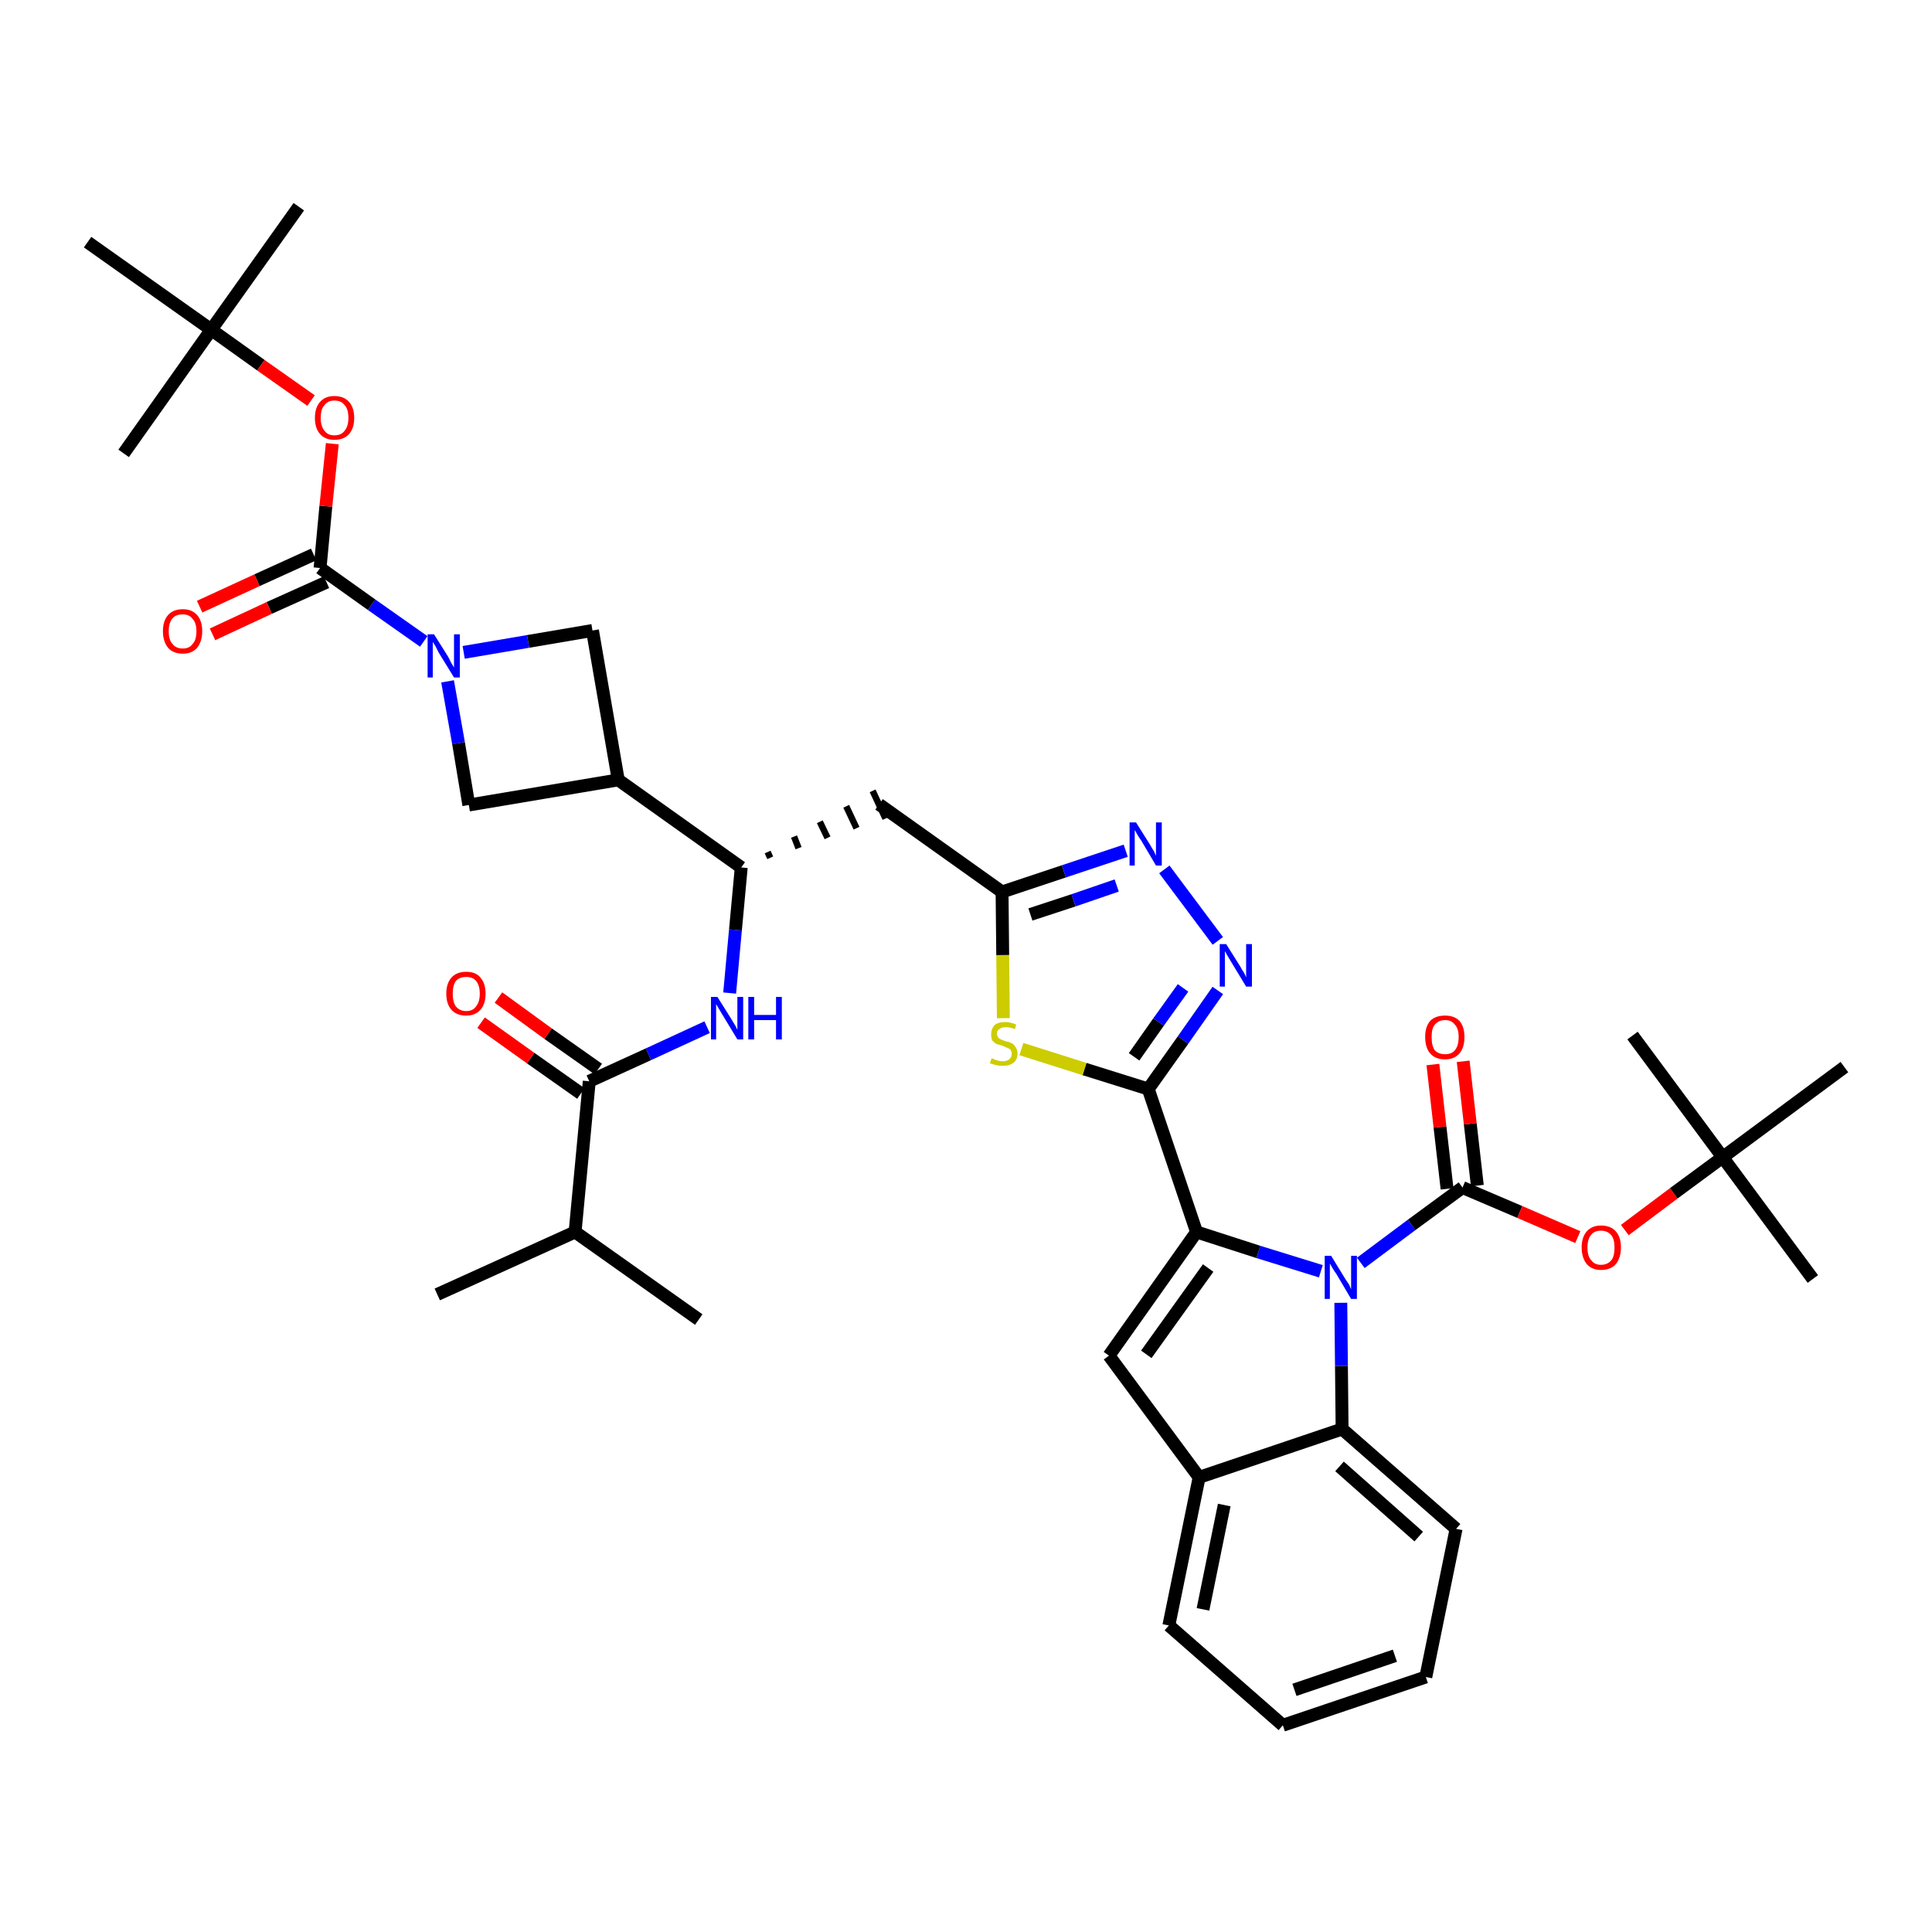 <?xml version='1.0' encoding='iso-8859-1'?>
<svg version='1.1' baseProfile='full'
              xmlns='http://www.w3.org/2000/svg'
                      xmlns:rdkit='http://www.rdkit.org/xml'
                      xmlns:xlink='http://www.w3.org/1999/xlink'
                  xml:space='preserve'
width='300px' height='300px' viewBox='0 0 300 300'>
<!-- END OF HEADER -->
<path class='bond-0 atom-0 atom-1' d='M 67.9,201.0 L 89.3,191.3' style='fill:none;fill-rule:evenodd;stroke:#000000;stroke-width:2.0px;stroke-linecap:butt;stroke-linejoin:miter;stroke-opacity:1' />
<path class='bond-1 atom-1 atom-2' d='M 89.3,191.3 L 108.5,204.9' style='fill:none;fill-rule:evenodd;stroke:#000000;stroke-width:2.0px;stroke-linecap:butt;stroke-linejoin:miter;stroke-opacity:1' />
<path class='bond-2 atom-1 atom-3' d='M 89.3,191.3 L 91.5,167.9' style='fill:none;fill-rule:evenodd;stroke:#000000;stroke-width:2.0px;stroke-linecap:butt;stroke-linejoin:miter;stroke-opacity:1' />
<path class='bond-3 atom-3 atom-4' d='M 92.9,166.0 L 85.1,160.5' style='fill:none;fill-rule:evenodd;stroke:#000000;stroke-width:2.0px;stroke-linecap:butt;stroke-linejoin:miter;stroke-opacity:1' />
<path class='bond-3 atom-3 atom-4' d='M 85.1,160.5 L 77.4,154.9' style='fill:none;fill-rule:evenodd;stroke:#FF0000;stroke-width:2.0px;stroke-linecap:butt;stroke-linejoin:miter;stroke-opacity:1' />
<path class='bond-3 atom-3 atom-4' d='M 90.2,169.8 L 82.4,164.3' style='fill:none;fill-rule:evenodd;stroke:#000000;stroke-width:2.0px;stroke-linecap:butt;stroke-linejoin:miter;stroke-opacity:1' />
<path class='bond-3 atom-3 atom-4' d='M 82.4,164.3 L 74.7,158.8' style='fill:none;fill-rule:evenodd;stroke:#FF0000;stroke-width:2.0px;stroke-linecap:butt;stroke-linejoin:miter;stroke-opacity:1' />
<path class='bond-4 atom-3 atom-5' d='M 91.5,167.9 L 100.7,163.7' style='fill:none;fill-rule:evenodd;stroke:#000000;stroke-width:2.0px;stroke-linecap:butt;stroke-linejoin:miter;stroke-opacity:1' />
<path class='bond-4 atom-3 atom-5' d='M 100.7,163.7 L 109.8,159.5' style='fill:none;fill-rule:evenodd;stroke:#0000FF;stroke-width:2.0px;stroke-linecap:butt;stroke-linejoin:miter;stroke-opacity:1' />
<path class='bond-5 atom-5 atom-6' d='M 113.3,154.2 L 114.2,144.4' style='fill:none;fill-rule:evenodd;stroke:#0000FF;stroke-width:2.0px;stroke-linecap:butt;stroke-linejoin:miter;stroke-opacity:1' />
<path class='bond-5 atom-5 atom-6' d='M 114.2,144.4 L 115.1,134.7' style='fill:none;fill-rule:evenodd;stroke:#000000;stroke-width:2.0px;stroke-linecap:butt;stroke-linejoin:miter;stroke-opacity:1' />
<path class='bond-6 atom-6 atom-7' d='M 119.6,133.2 L 119.2,132.3' style='fill:none;fill-rule:evenodd;stroke:#000000;stroke-width:1.0px;stroke-linecap:butt;stroke-linejoin:miter;stroke-opacity:1' />
<path class='bond-6 atom-6 atom-7' d='M 124.0,131.7 L 123.3,129.9' style='fill:none;fill-rule:evenodd;stroke:#000000;stroke-width:1.0px;stroke-linecap:butt;stroke-linejoin:miter;stroke-opacity:1' />
<path class='bond-6 atom-6 atom-7' d='M 128.5,130.1 L 127.3,127.6' style='fill:none;fill-rule:evenodd;stroke:#000000;stroke-width:1.0px;stroke-linecap:butt;stroke-linejoin:miter;stroke-opacity:1' />
<path class='bond-6 atom-6 atom-7' d='M 133.0,128.6 L 131.4,125.2' style='fill:none;fill-rule:evenodd;stroke:#000000;stroke-width:1.0px;stroke-linecap:butt;stroke-linejoin:miter;stroke-opacity:1' />
<path class='bond-6 atom-6 atom-7' d='M 137.5,127.1 L 135.5,122.8' style='fill:none;fill-rule:evenodd;stroke:#000000;stroke-width:1.0px;stroke-linecap:butt;stroke-linejoin:miter;stroke-opacity:1' />
<path class='bond-28 atom-6 atom-29' d='M 115.1,134.7 L 96.0,121.1' style='fill:none;fill-rule:evenodd;stroke:#000000;stroke-width:2.0px;stroke-linecap:butt;stroke-linejoin:miter;stroke-opacity:1' />
<path class='bond-7 atom-7 atom-8' d='M 136.5,124.9 L 155.6,138.5' style='fill:none;fill-rule:evenodd;stroke:#000000;stroke-width:2.0px;stroke-linecap:butt;stroke-linejoin:miter;stroke-opacity:1' />
<path class='bond-8 atom-8 atom-9' d='M 155.6,138.5 L 165.2,135.3' style='fill:none;fill-rule:evenodd;stroke:#000000;stroke-width:2.0px;stroke-linecap:butt;stroke-linejoin:miter;stroke-opacity:1' />
<path class='bond-8 atom-8 atom-9' d='M 165.2,135.3 L 174.8,132.1' style='fill:none;fill-rule:evenodd;stroke:#0000FF;stroke-width:2.0px;stroke-linecap:butt;stroke-linejoin:miter;stroke-opacity:1' />
<path class='bond-8 atom-8 atom-9' d='M 160.0,142.0 L 166.7,139.8' style='fill:none;fill-rule:evenodd;stroke:#000000;stroke-width:2.0px;stroke-linecap:butt;stroke-linejoin:miter;stroke-opacity:1' />
<path class='bond-8 atom-8 atom-9' d='M 166.7,139.8 L 173.4,137.5' style='fill:none;fill-rule:evenodd;stroke:#0000FF;stroke-width:2.0px;stroke-linecap:butt;stroke-linejoin:miter;stroke-opacity:1' />
<path class='bond-39 atom-28 atom-8' d='M 155.8,158.1 L 155.7,148.3' style='fill:none;fill-rule:evenodd;stroke:#CCCC00;stroke-width:2.0px;stroke-linecap:butt;stroke-linejoin:miter;stroke-opacity:1' />
<path class='bond-39 atom-28 atom-8' d='M 155.7,148.3 L 155.6,138.5' style='fill:none;fill-rule:evenodd;stroke:#000000;stroke-width:2.0px;stroke-linecap:butt;stroke-linejoin:miter;stroke-opacity:1' />
<path class='bond-9 atom-9 atom-10' d='M 180.8,135.0 L 189.1,146.1' style='fill:none;fill-rule:evenodd;stroke:#0000FF;stroke-width:2.0px;stroke-linecap:butt;stroke-linejoin:miter;stroke-opacity:1' />
<path class='bond-10 atom-10 atom-11' d='M 189.1,153.8 L 183.7,161.5' style='fill:none;fill-rule:evenodd;stroke:#0000FF;stroke-width:2.0px;stroke-linecap:butt;stroke-linejoin:miter;stroke-opacity:1' />
<path class='bond-10 atom-10 atom-11' d='M 183.7,161.5 L 178.3,169.1' style='fill:none;fill-rule:evenodd;stroke:#000000;stroke-width:2.0px;stroke-linecap:butt;stroke-linejoin:miter;stroke-opacity:1' />
<path class='bond-10 atom-10 atom-11' d='M 183.7,153.4 L 179.9,158.7' style='fill:none;fill-rule:evenodd;stroke:#0000FF;stroke-width:2.0px;stroke-linecap:butt;stroke-linejoin:miter;stroke-opacity:1' />
<path class='bond-10 atom-10 atom-11' d='M 179.9,158.7 L 176.1,164.1' style='fill:none;fill-rule:evenodd;stroke:#000000;stroke-width:2.0px;stroke-linecap:butt;stroke-linejoin:miter;stroke-opacity:1' />
<path class='bond-11 atom-11 atom-12' d='M 178.3,169.1 L 185.8,191.3' style='fill:none;fill-rule:evenodd;stroke:#000000;stroke-width:2.0px;stroke-linecap:butt;stroke-linejoin:miter;stroke-opacity:1' />
<path class='bond-27 atom-11 atom-28' d='M 178.3,169.1 L 168.4,166.0' style='fill:none;fill-rule:evenodd;stroke:#000000;stroke-width:2.0px;stroke-linecap:butt;stroke-linejoin:miter;stroke-opacity:1' />
<path class='bond-27 atom-11 atom-28' d='M 168.4,166.0 L 158.6,162.9' style='fill:none;fill-rule:evenodd;stroke:#CCCC00;stroke-width:2.0px;stroke-linecap:butt;stroke-linejoin:miter;stroke-opacity:1' />
<path class='bond-12 atom-12 atom-13' d='M 185.8,191.3 L 172.2,210.5' style='fill:none;fill-rule:evenodd;stroke:#000000;stroke-width:2.0px;stroke-linecap:butt;stroke-linejoin:miter;stroke-opacity:1' />
<path class='bond-12 atom-12 atom-13' d='M 187.6,196.9 L 178.0,210.3' style='fill:none;fill-rule:evenodd;stroke:#000000;stroke-width:2.0px;stroke-linecap:butt;stroke-linejoin:miter;stroke-opacity:1' />
<path class='bond-41 atom-20 atom-12' d='M 205.1,197.4 L 195.4,194.4' style='fill:none;fill-rule:evenodd;stroke:#0000FF;stroke-width:2.0px;stroke-linecap:butt;stroke-linejoin:miter;stroke-opacity:1' />
<path class='bond-41 atom-20 atom-12' d='M 195.4,194.4 L 185.8,191.3' style='fill:none;fill-rule:evenodd;stroke:#000000;stroke-width:2.0px;stroke-linecap:butt;stroke-linejoin:miter;stroke-opacity:1' />
<path class='bond-13 atom-13 atom-14' d='M 172.2,210.5 L 186.2,229.4' style='fill:none;fill-rule:evenodd;stroke:#000000;stroke-width:2.0px;stroke-linecap:butt;stroke-linejoin:miter;stroke-opacity:1' />
<path class='bond-14 atom-14 atom-15' d='M 186.2,229.4 L 181.5,252.4' style='fill:none;fill-rule:evenodd;stroke:#000000;stroke-width:2.0px;stroke-linecap:butt;stroke-linejoin:miter;stroke-opacity:1' />
<path class='bond-14 atom-14 atom-15' d='M 190.1,233.7 L 186.8,249.9' style='fill:none;fill-rule:evenodd;stroke:#000000;stroke-width:2.0px;stroke-linecap:butt;stroke-linejoin:miter;stroke-opacity:1' />
<path class='bond-42 atom-19 atom-14' d='M 208.4,221.9 L 186.2,229.4' style='fill:none;fill-rule:evenodd;stroke:#000000;stroke-width:2.0px;stroke-linecap:butt;stroke-linejoin:miter;stroke-opacity:1' />
<path class='bond-15 atom-15 atom-16' d='M 181.5,252.4 L 199.2,267.9' style='fill:none;fill-rule:evenodd;stroke:#000000;stroke-width:2.0px;stroke-linecap:butt;stroke-linejoin:miter;stroke-opacity:1' />
<path class='bond-16 atom-16 atom-17' d='M 199.2,267.9 L 221.4,260.4' style='fill:none;fill-rule:evenodd;stroke:#000000;stroke-width:2.0px;stroke-linecap:butt;stroke-linejoin:miter;stroke-opacity:1' />
<path class='bond-16 atom-16 atom-17' d='M 201.0,262.4 L 216.6,257.1' style='fill:none;fill-rule:evenodd;stroke:#000000;stroke-width:2.0px;stroke-linecap:butt;stroke-linejoin:miter;stroke-opacity:1' />
<path class='bond-17 atom-17 atom-18' d='M 221.4,260.4 L 226.1,237.4' style='fill:none;fill-rule:evenodd;stroke:#000000;stroke-width:2.0px;stroke-linecap:butt;stroke-linejoin:miter;stroke-opacity:1' />
<path class='bond-18 atom-18 atom-19' d='M 226.1,237.4 L 208.4,221.9' style='fill:none;fill-rule:evenodd;stroke:#000000;stroke-width:2.0px;stroke-linecap:butt;stroke-linejoin:miter;stroke-opacity:1' />
<path class='bond-18 atom-18 atom-19' d='M 220.3,238.6 L 208.0,227.7' style='fill:none;fill-rule:evenodd;stroke:#000000;stroke-width:2.0px;stroke-linecap:butt;stroke-linejoin:miter;stroke-opacity:1' />
<path class='bond-19 atom-19 atom-20' d='M 208.4,221.9 L 208.3,212.1' style='fill:none;fill-rule:evenodd;stroke:#000000;stroke-width:2.0px;stroke-linecap:butt;stroke-linejoin:miter;stroke-opacity:1' />
<path class='bond-19 atom-19 atom-20' d='M 208.3,212.1 L 208.2,202.3' style='fill:none;fill-rule:evenodd;stroke:#0000FF;stroke-width:2.0px;stroke-linecap:butt;stroke-linejoin:miter;stroke-opacity:1' />
<path class='bond-20 atom-20 atom-21' d='M 211.3,196.1 L 219.2,190.2' style='fill:none;fill-rule:evenodd;stroke:#0000FF;stroke-width:2.0px;stroke-linecap:butt;stroke-linejoin:miter;stroke-opacity:1' />
<path class='bond-20 atom-20 atom-21' d='M 219.2,190.2 L 227.1,184.4' style='fill:none;fill-rule:evenodd;stroke:#000000;stroke-width:2.0px;stroke-linecap:butt;stroke-linejoin:miter;stroke-opacity:1' />
<path class='bond-21 atom-21 atom-22' d='M 229.4,184.1 L 228.3,174.5' style='fill:none;fill-rule:evenodd;stroke:#000000;stroke-width:2.0px;stroke-linecap:butt;stroke-linejoin:miter;stroke-opacity:1' />
<path class='bond-21 atom-21 atom-22' d='M 228.3,174.5 L 227.2,164.8' style='fill:none;fill-rule:evenodd;stroke:#FF0000;stroke-width:2.0px;stroke-linecap:butt;stroke-linejoin:miter;stroke-opacity:1' />
<path class='bond-21 atom-21 atom-22' d='M 224.7,184.6 L 223.6,175.0' style='fill:none;fill-rule:evenodd;stroke:#000000;stroke-width:2.0px;stroke-linecap:butt;stroke-linejoin:miter;stroke-opacity:1' />
<path class='bond-21 atom-21 atom-22' d='M 223.6,175.0 L 222.5,165.3' style='fill:none;fill-rule:evenodd;stroke:#FF0000;stroke-width:2.0px;stroke-linecap:butt;stroke-linejoin:miter;stroke-opacity:1' />
<path class='bond-22 atom-21 atom-23' d='M 227.1,184.4 L 236.0,188.2' style='fill:none;fill-rule:evenodd;stroke:#000000;stroke-width:2.0px;stroke-linecap:butt;stroke-linejoin:miter;stroke-opacity:1' />
<path class='bond-22 atom-21 atom-23' d='M 236.0,188.2 L 245.0,192.1' style='fill:none;fill-rule:evenodd;stroke:#FF0000;stroke-width:2.0px;stroke-linecap:butt;stroke-linejoin:miter;stroke-opacity:1' />
<path class='bond-23 atom-23 atom-24' d='M 252.3,191.0 L 259.9,185.3' style='fill:none;fill-rule:evenodd;stroke:#FF0000;stroke-width:2.0px;stroke-linecap:butt;stroke-linejoin:miter;stroke-opacity:1' />
<path class='bond-23 atom-23 atom-24' d='M 259.9,185.3 L 267.5,179.7' style='fill:none;fill-rule:evenodd;stroke:#000000;stroke-width:2.0px;stroke-linecap:butt;stroke-linejoin:miter;stroke-opacity:1' />
<path class='bond-24 atom-24 atom-25' d='M 267.5,179.7 L 281.5,198.6' style='fill:none;fill-rule:evenodd;stroke:#000000;stroke-width:2.0px;stroke-linecap:butt;stroke-linejoin:miter;stroke-opacity:1' />
<path class='bond-25 atom-24 atom-26' d='M 267.5,179.7 L 253.5,160.8' style='fill:none;fill-rule:evenodd;stroke:#000000;stroke-width:2.0px;stroke-linecap:butt;stroke-linejoin:miter;stroke-opacity:1' />
<path class='bond-26 atom-24 atom-27' d='M 267.5,179.7 L 286.4,165.7' style='fill:none;fill-rule:evenodd;stroke:#000000;stroke-width:2.0px;stroke-linecap:butt;stroke-linejoin:miter;stroke-opacity:1' />
<path class='bond-29 atom-29 atom-30' d='M 96.0,121.1 L 92.0,97.9' style='fill:none;fill-rule:evenodd;stroke:#000000;stroke-width:2.0px;stroke-linecap:butt;stroke-linejoin:miter;stroke-opacity:1' />
<path class='bond-40 atom-39 atom-29' d='M 72.8,125.0 L 96.0,121.1' style='fill:none;fill-rule:evenodd;stroke:#000000;stroke-width:2.0px;stroke-linecap:butt;stroke-linejoin:miter;stroke-opacity:1' />
<path class='bond-30 atom-30 atom-31' d='M 92.0,97.9 L 82.0,99.6' style='fill:none;fill-rule:evenodd;stroke:#000000;stroke-width:2.0px;stroke-linecap:butt;stroke-linejoin:miter;stroke-opacity:1' />
<path class='bond-30 atom-30 atom-31' d='M 82.0,99.6 L 72.0,101.3' style='fill:none;fill-rule:evenodd;stroke:#0000FF;stroke-width:2.0px;stroke-linecap:butt;stroke-linejoin:miter;stroke-opacity:1' />
<path class='bond-31 atom-31 atom-32' d='M 65.8,99.6 L 57.7,93.9' style='fill:none;fill-rule:evenodd;stroke:#0000FF;stroke-width:2.0px;stroke-linecap:butt;stroke-linejoin:miter;stroke-opacity:1' />
<path class='bond-31 atom-31 atom-32' d='M 57.7,93.9 L 49.7,88.2' style='fill:none;fill-rule:evenodd;stroke:#000000;stroke-width:2.0px;stroke-linecap:butt;stroke-linejoin:miter;stroke-opacity:1' />
<path class='bond-38 atom-31 atom-39' d='M 69.5,105.8 L 71.2,115.4' style='fill:none;fill-rule:evenodd;stroke:#0000FF;stroke-width:2.0px;stroke-linecap:butt;stroke-linejoin:miter;stroke-opacity:1' />
<path class='bond-38 atom-31 atom-39' d='M 71.2,115.4 L 72.8,125.0' style='fill:none;fill-rule:evenodd;stroke:#000000;stroke-width:2.0px;stroke-linecap:butt;stroke-linejoin:miter;stroke-opacity:1' />
<path class='bond-32 atom-32 atom-33' d='M 48.7,86.1 L 39.9,90.1' style='fill:none;fill-rule:evenodd;stroke:#000000;stroke-width:2.0px;stroke-linecap:butt;stroke-linejoin:miter;stroke-opacity:1' />
<path class='bond-32 atom-32 atom-33' d='M 39.9,90.1 L 31.0,94.2' style='fill:none;fill-rule:evenodd;stroke:#FF0000;stroke-width:2.0px;stroke-linecap:butt;stroke-linejoin:miter;stroke-opacity:1' />
<path class='bond-32 atom-32 atom-33' d='M 50.7,90.4 L 41.8,94.4' style='fill:none;fill-rule:evenodd;stroke:#000000;stroke-width:2.0px;stroke-linecap:butt;stroke-linejoin:miter;stroke-opacity:1' />
<path class='bond-32 atom-32 atom-33' d='M 41.8,94.4 L 33.0,98.5' style='fill:none;fill-rule:evenodd;stroke:#FF0000;stroke-width:2.0px;stroke-linecap:butt;stroke-linejoin:miter;stroke-opacity:1' />
<path class='bond-33 atom-32 atom-34' d='M 49.7,88.2 L 50.6,78.6' style='fill:none;fill-rule:evenodd;stroke:#000000;stroke-width:2.0px;stroke-linecap:butt;stroke-linejoin:miter;stroke-opacity:1' />
<path class='bond-33 atom-32 atom-34' d='M 50.6,78.6 L 51.6,68.9' style='fill:none;fill-rule:evenodd;stroke:#FF0000;stroke-width:2.0px;stroke-linecap:butt;stroke-linejoin:miter;stroke-opacity:1' />
<path class='bond-34 atom-34 atom-35' d='M 48.3,62.2 L 40.5,56.7' style='fill:none;fill-rule:evenodd;stroke:#FF0000;stroke-width:2.0px;stroke-linecap:butt;stroke-linejoin:miter;stroke-opacity:1' />
<path class='bond-34 atom-34 atom-35' d='M 40.5,56.7 L 32.8,51.2' style='fill:none;fill-rule:evenodd;stroke:#000000;stroke-width:2.0px;stroke-linecap:butt;stroke-linejoin:miter;stroke-opacity:1' />
<path class='bond-35 atom-35 atom-36' d='M 32.8,51.2 L 46.4,32.1' style='fill:none;fill-rule:evenodd;stroke:#000000;stroke-width:2.0px;stroke-linecap:butt;stroke-linejoin:miter;stroke-opacity:1' />
<path class='bond-36 atom-35 atom-37' d='M 32.8,51.2 L 19.2,70.4' style='fill:none;fill-rule:evenodd;stroke:#000000;stroke-width:2.0px;stroke-linecap:butt;stroke-linejoin:miter;stroke-opacity:1' />
<path class='bond-37 atom-35 atom-38' d='M 32.8,51.2 L 13.6,37.6' style='fill:none;fill-rule:evenodd;stroke:#000000;stroke-width:2.0px;stroke-linecap:butt;stroke-linejoin:miter;stroke-opacity:1' />
<path  class='atom-4' d='M 69.3 154.3
Q 69.3 152.7, 70.1 151.8
Q 70.9 150.9, 72.4 150.9
Q 73.9 150.9, 74.6 151.8
Q 75.4 152.7, 75.4 154.3
Q 75.4 155.9, 74.6 156.8
Q 73.8 157.7, 72.4 157.7
Q 70.9 157.7, 70.1 156.8
Q 69.3 155.9, 69.3 154.3
M 72.4 157.0
Q 73.4 157.0, 73.9 156.3
Q 74.5 155.6, 74.5 154.3
Q 74.5 153.0, 73.9 152.3
Q 73.4 151.7, 72.4 151.7
Q 71.4 151.7, 70.8 152.3
Q 70.3 153.0, 70.3 154.3
Q 70.3 155.6, 70.8 156.3
Q 71.4 157.0, 72.4 157.0
' fill='#FF0000'/>
<path  class='atom-5' d='M 111.4 154.8
L 113.6 158.3
Q 113.8 158.6, 114.2 159.3
Q 114.5 159.9, 114.5 159.9
L 114.5 154.8
L 115.4 154.8
L 115.4 161.4
L 114.5 161.4
L 112.2 157.6
Q 111.9 157.1, 111.6 156.6
Q 111.3 156.1, 111.2 155.9
L 111.2 161.4
L 110.4 161.4
L 110.4 154.8
L 111.4 154.8
' fill='#0000FF'/>
<path  class='atom-5' d='M 116.2 154.8
L 117.1 154.8
L 117.1 157.6
L 120.5 157.6
L 120.5 154.8
L 121.4 154.8
L 121.4 161.4
L 120.5 161.4
L 120.5 158.4
L 117.1 158.4
L 117.1 161.4
L 116.2 161.4
L 116.2 154.8
' fill='#0000FF'/>
<path  class='atom-9' d='M 176.4 127.7
L 178.6 131.2
Q 178.8 131.6, 179.2 132.2
Q 179.5 132.9, 179.5 132.9
L 179.5 127.7
L 180.4 127.7
L 180.4 134.4
L 179.5 134.4
L 177.2 130.5
Q 176.9 130.1, 176.6 129.6
Q 176.3 129.0, 176.2 128.9
L 176.2 134.4
L 175.4 134.4
L 175.4 127.7
L 176.4 127.7
' fill='#0000FF'/>
<path  class='atom-10' d='M 190.4 146.6
L 192.6 150.1
Q 192.8 150.5, 193.2 151.1
Q 193.5 151.7, 193.5 151.8
L 193.5 146.6
L 194.4 146.6
L 194.4 153.2
L 193.5 153.2
L 191.2 149.4
Q 190.9 148.9, 190.6 148.4
Q 190.3 147.9, 190.2 147.7
L 190.2 153.2
L 189.4 153.2
L 189.4 146.6
L 190.4 146.6
' fill='#0000FF'/>
<path  class='atom-20' d='M 206.7 195.0
L 208.9 198.6
Q 209.1 198.9, 209.5 199.5
Q 209.8 200.2, 209.8 200.2
L 209.8 195.0
L 210.7 195.0
L 210.7 201.7
L 209.8 201.7
L 207.5 197.8
Q 207.2 197.4, 206.9 196.9
Q 206.6 196.4, 206.5 196.2
L 206.5 201.7
L 205.7 201.7
L 205.7 195.0
L 206.7 195.0
' fill='#0000FF'/>
<path  class='atom-22' d='M 221.3 161.0
Q 221.3 159.4, 222.1 158.5
Q 222.9 157.7, 224.4 157.7
Q 225.8 157.7, 226.6 158.5
Q 227.4 159.4, 227.4 161.0
Q 227.4 162.7, 226.6 163.6
Q 225.8 164.5, 224.4 164.5
Q 222.9 164.5, 222.1 163.6
Q 221.3 162.7, 221.3 161.0
M 224.4 163.7
Q 225.4 163.7, 225.9 163.1
Q 226.5 162.4, 226.5 161.0
Q 226.5 159.7, 225.9 159.1
Q 225.4 158.4, 224.4 158.4
Q 223.4 158.4, 222.8 159.1
Q 222.3 159.7, 222.3 161.0
Q 222.3 162.4, 222.8 163.1
Q 223.4 163.7, 224.4 163.7
' fill='#FF0000'/>
<path  class='atom-23' d='M 245.6 193.7
Q 245.6 192.1, 246.4 191.2
Q 247.2 190.3, 248.6 190.3
Q 250.1 190.3, 250.9 191.2
Q 251.7 192.1, 251.7 193.7
Q 251.7 195.3, 250.9 196.3
Q 250.1 197.2, 248.6 197.2
Q 247.2 197.2, 246.4 196.3
Q 245.6 195.3, 245.6 193.7
M 248.6 196.4
Q 249.6 196.4, 250.2 195.7
Q 250.7 195.1, 250.7 193.7
Q 250.7 192.4, 250.2 191.8
Q 249.6 191.1, 248.6 191.1
Q 247.6 191.1, 247.1 191.7
Q 246.5 192.4, 246.5 193.7
Q 246.5 195.1, 247.1 195.7
Q 247.6 196.4, 248.6 196.4
' fill='#FF0000'/>
<path  class='atom-28' d='M 154.0 164.3
Q 154.1 164.4, 154.4 164.5
Q 154.7 164.6, 155.0 164.7
Q 155.4 164.8, 155.7 164.8
Q 156.3 164.8, 156.7 164.5
Q 157.1 164.2, 157.1 163.6
Q 157.1 163.3, 156.9 163.0
Q 156.7 162.8, 156.4 162.7
Q 156.1 162.6, 155.7 162.4
Q 155.1 162.2, 154.7 162.1
Q 154.4 161.9, 154.1 161.6
Q 153.9 161.2, 153.9 160.6
Q 153.9 159.8, 154.4 159.2
Q 155.0 158.7, 156.1 158.7
Q 156.9 158.7, 157.8 159.1
L 157.6 159.8
Q 156.8 159.5, 156.2 159.5
Q 155.5 159.5, 155.2 159.8
Q 154.8 160.0, 154.8 160.5
Q 154.8 160.8, 155.0 161.1
Q 155.2 161.3, 155.4 161.4
Q 155.7 161.5, 156.2 161.7
Q 156.8 161.8, 157.1 162.0
Q 157.5 162.2, 157.7 162.6
Q 158.0 163.0, 158.0 163.6
Q 158.0 164.5, 157.4 165.0
Q 156.8 165.5, 155.7 165.5
Q 155.2 165.5, 154.7 165.4
Q 154.3 165.3, 153.7 165.1
L 154.0 164.3
' fill='#CCCC00'/>
<path  class='atom-31' d='M 67.4 98.5
L 69.6 102.0
Q 69.8 102.4, 70.1 103.0
Q 70.5 103.6, 70.5 103.7
L 70.5 98.5
L 71.4 98.5
L 71.4 105.2
L 70.5 105.2
L 68.1 101.3
Q 67.9 100.9, 67.6 100.3
Q 67.3 99.8, 67.2 99.7
L 67.2 105.2
L 66.4 105.2
L 66.4 98.5
L 67.4 98.5
' fill='#0000FF'/>
<path  class='atom-33' d='M 25.3 98.0
Q 25.3 96.4, 26.1 95.5
Q 26.9 94.6, 28.4 94.6
Q 29.8 94.6, 30.6 95.5
Q 31.4 96.4, 31.4 98.0
Q 31.4 99.6, 30.6 100.6
Q 29.8 101.5, 28.4 101.5
Q 26.9 101.5, 26.1 100.6
Q 25.3 99.6, 25.3 98.0
M 28.4 100.7
Q 29.4 100.7, 29.9 100.0
Q 30.5 99.4, 30.5 98.0
Q 30.5 96.7, 29.9 96.1
Q 29.4 95.4, 28.4 95.4
Q 27.3 95.4, 26.8 96.0
Q 26.2 96.7, 26.2 98.0
Q 26.2 99.4, 26.8 100.0
Q 27.3 100.7, 28.4 100.7
' fill='#FF0000'/>
<path  class='atom-34' d='M 48.9 64.9
Q 48.9 63.3, 49.7 62.4
Q 50.5 61.5, 51.9 61.5
Q 53.4 61.5, 54.2 62.4
Q 55.0 63.3, 55.0 64.9
Q 55.0 66.5, 54.2 67.4
Q 53.4 68.3, 51.9 68.3
Q 50.5 68.3, 49.7 67.4
Q 48.9 66.5, 48.9 64.9
M 51.9 67.6
Q 53.0 67.6, 53.5 66.9
Q 54.1 66.2, 54.1 64.9
Q 54.1 63.5, 53.5 62.9
Q 53.0 62.2, 51.9 62.2
Q 50.9 62.2, 50.4 62.9
Q 49.8 63.5, 49.8 64.9
Q 49.8 66.2, 50.4 66.9
Q 50.9 67.6, 51.9 67.6
' fill='#FF0000'/>
</svg>

